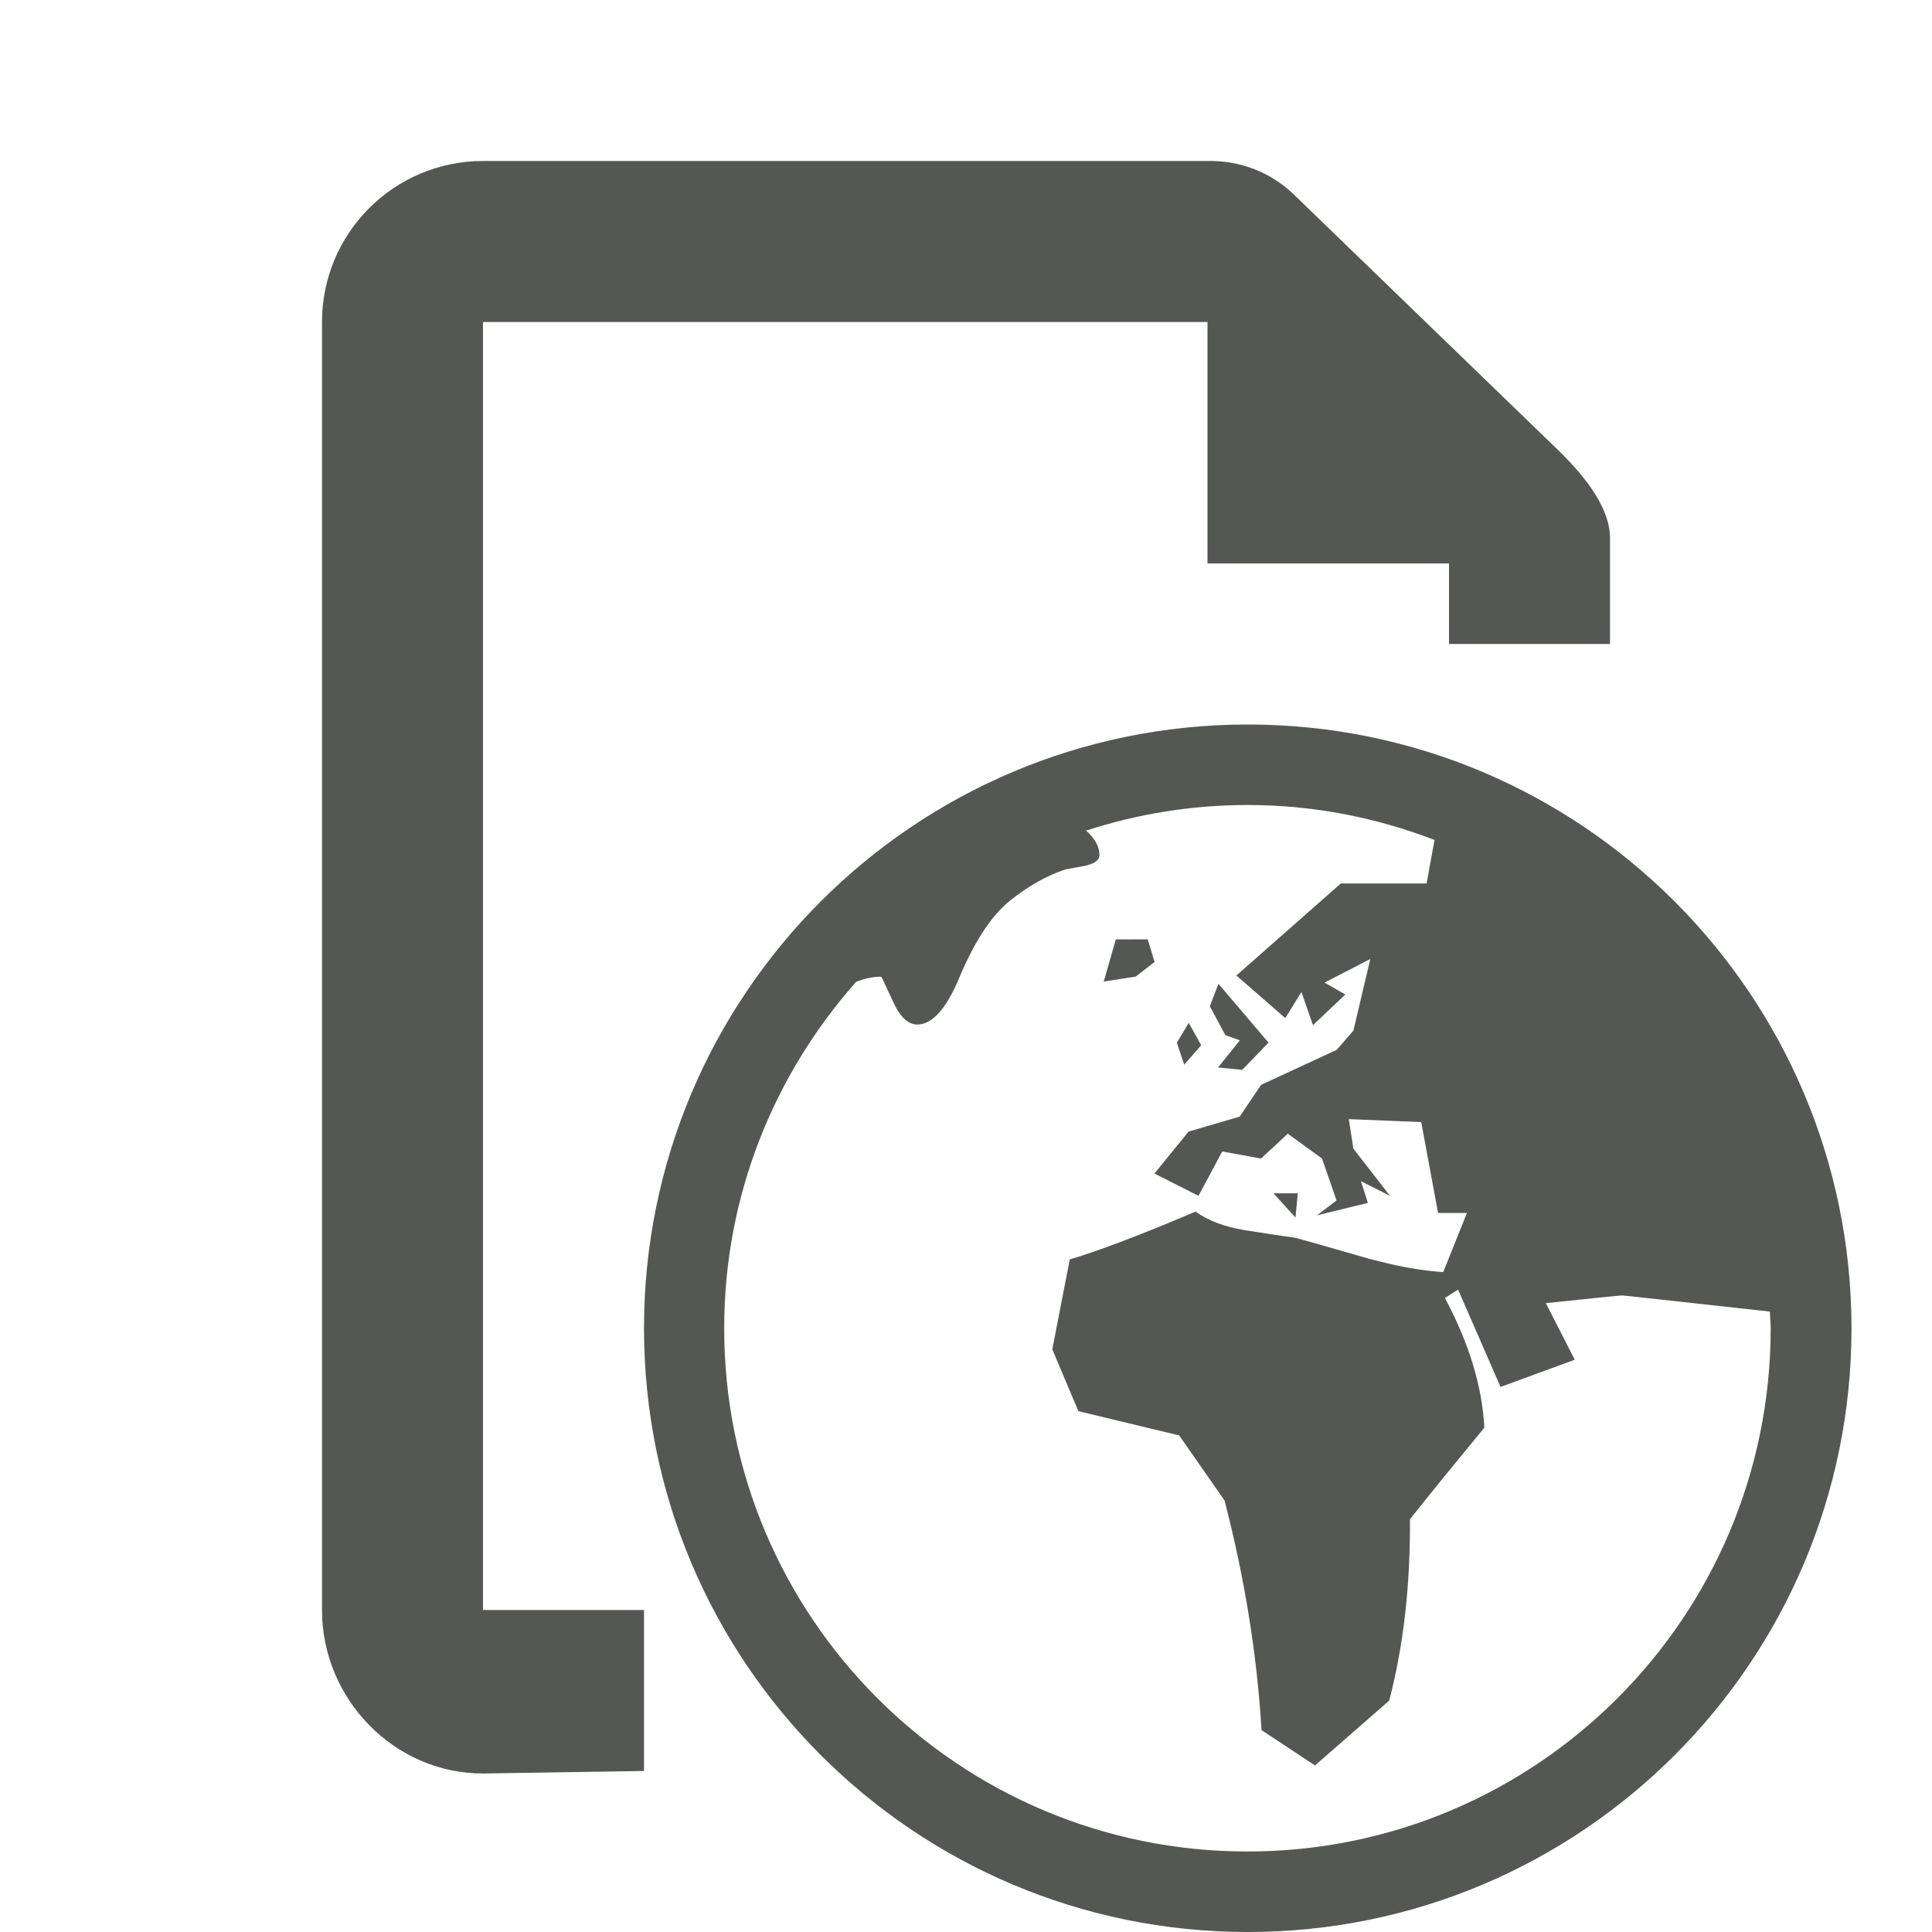 <svg viewBox="0 0 24 24" xmlns="http://www.w3.org/2000/svg"><path d="m6 2c-1.105 0-2 .896-2 2v16c0 1.104.895 2.031 2 2.031l2-.031v-2h-2v-16h9v3h3v1h2v-1-.297c.005-.194-.074-.39-.189-.572-.115-.182-.267-.351-.404-.49l-3.344-3.234c-.142-.135-.31-.24-.49-.309-.181-.069-.374-.102-.572-.098zm9.5 7c-4.142 0-7.5 3.358-7.5 7.5 0 4.142 3.358 7.5 7.5 7.5s7.5-3.358 7.5-7.5c-.002-4.14-3.36-7.5-7.5-7.5zm0 1c.819 0 1.599.157 2.32.434l-.098.541h-1.066l-1.297 1.143.607.529.201-.324.143.412.402-.381-.258-.148.568-.293-.209.889-.209.24-.938.434-.266.395-.635.186-.424.521.547.277.295-.551.482.088.332-.309.426.309.18.521-.244.184.633-.154-.086-.27.361.182-.455-.586-.057-.367.9.037.209 1.129h.359l-.295.734c-.263-.015-.573-.071-.93-.168-.6-.173-.903-.258-.908-.258-.211-.03-.423-.061-.635-.096-.244-.04-.444-.116-.604-.229-.676.288-1.199.486-1.562.594l-.217 1.117.324.768 1.252.301.564.809c.248.959.403 1.908.459 2.852l.664.439.922-.805c.177-.676.263-1.425.258-2.254.308-.386.616-.764.924-1.137-.027-.518-.193-1.056-.49-1.611l.164-.104.527 1.209.922-.338-.359-.703c.605-.063.922-.096.951-.096.005 0 .639.069 1.832.201.002.069.01.137.01.207 0 3.59-2.91 6.5-6.5 6.5s-6.5-2.91-6.5-6.5c0-1.653.623-3.156 1.639-4.303.097-.038.198-.064.311-.064.005 0 .051.101.143.299.088.198.189.295.305.295.182 0.0.354-.186.512-.557.197-.475.414-.803.645-.986.234-.185.463-.312.689-.385.081-.015.162-.03.246-.045.116-.027.172-.073.172-.131 0-.11-.061-.211-.166-.305.632-.205 1.305-.318 2.006-.318zm-1.639 1.67-.15.523.396-.061.236-.182-.086-.281zm1.275.551-.107.279.193.359.18.064-.271.338.301.029.326-.338zm-.369.486-.148.246.092.273.211-.242zm1.053 2.117.273.301.029-.301z" fill="#555753"/></svg>